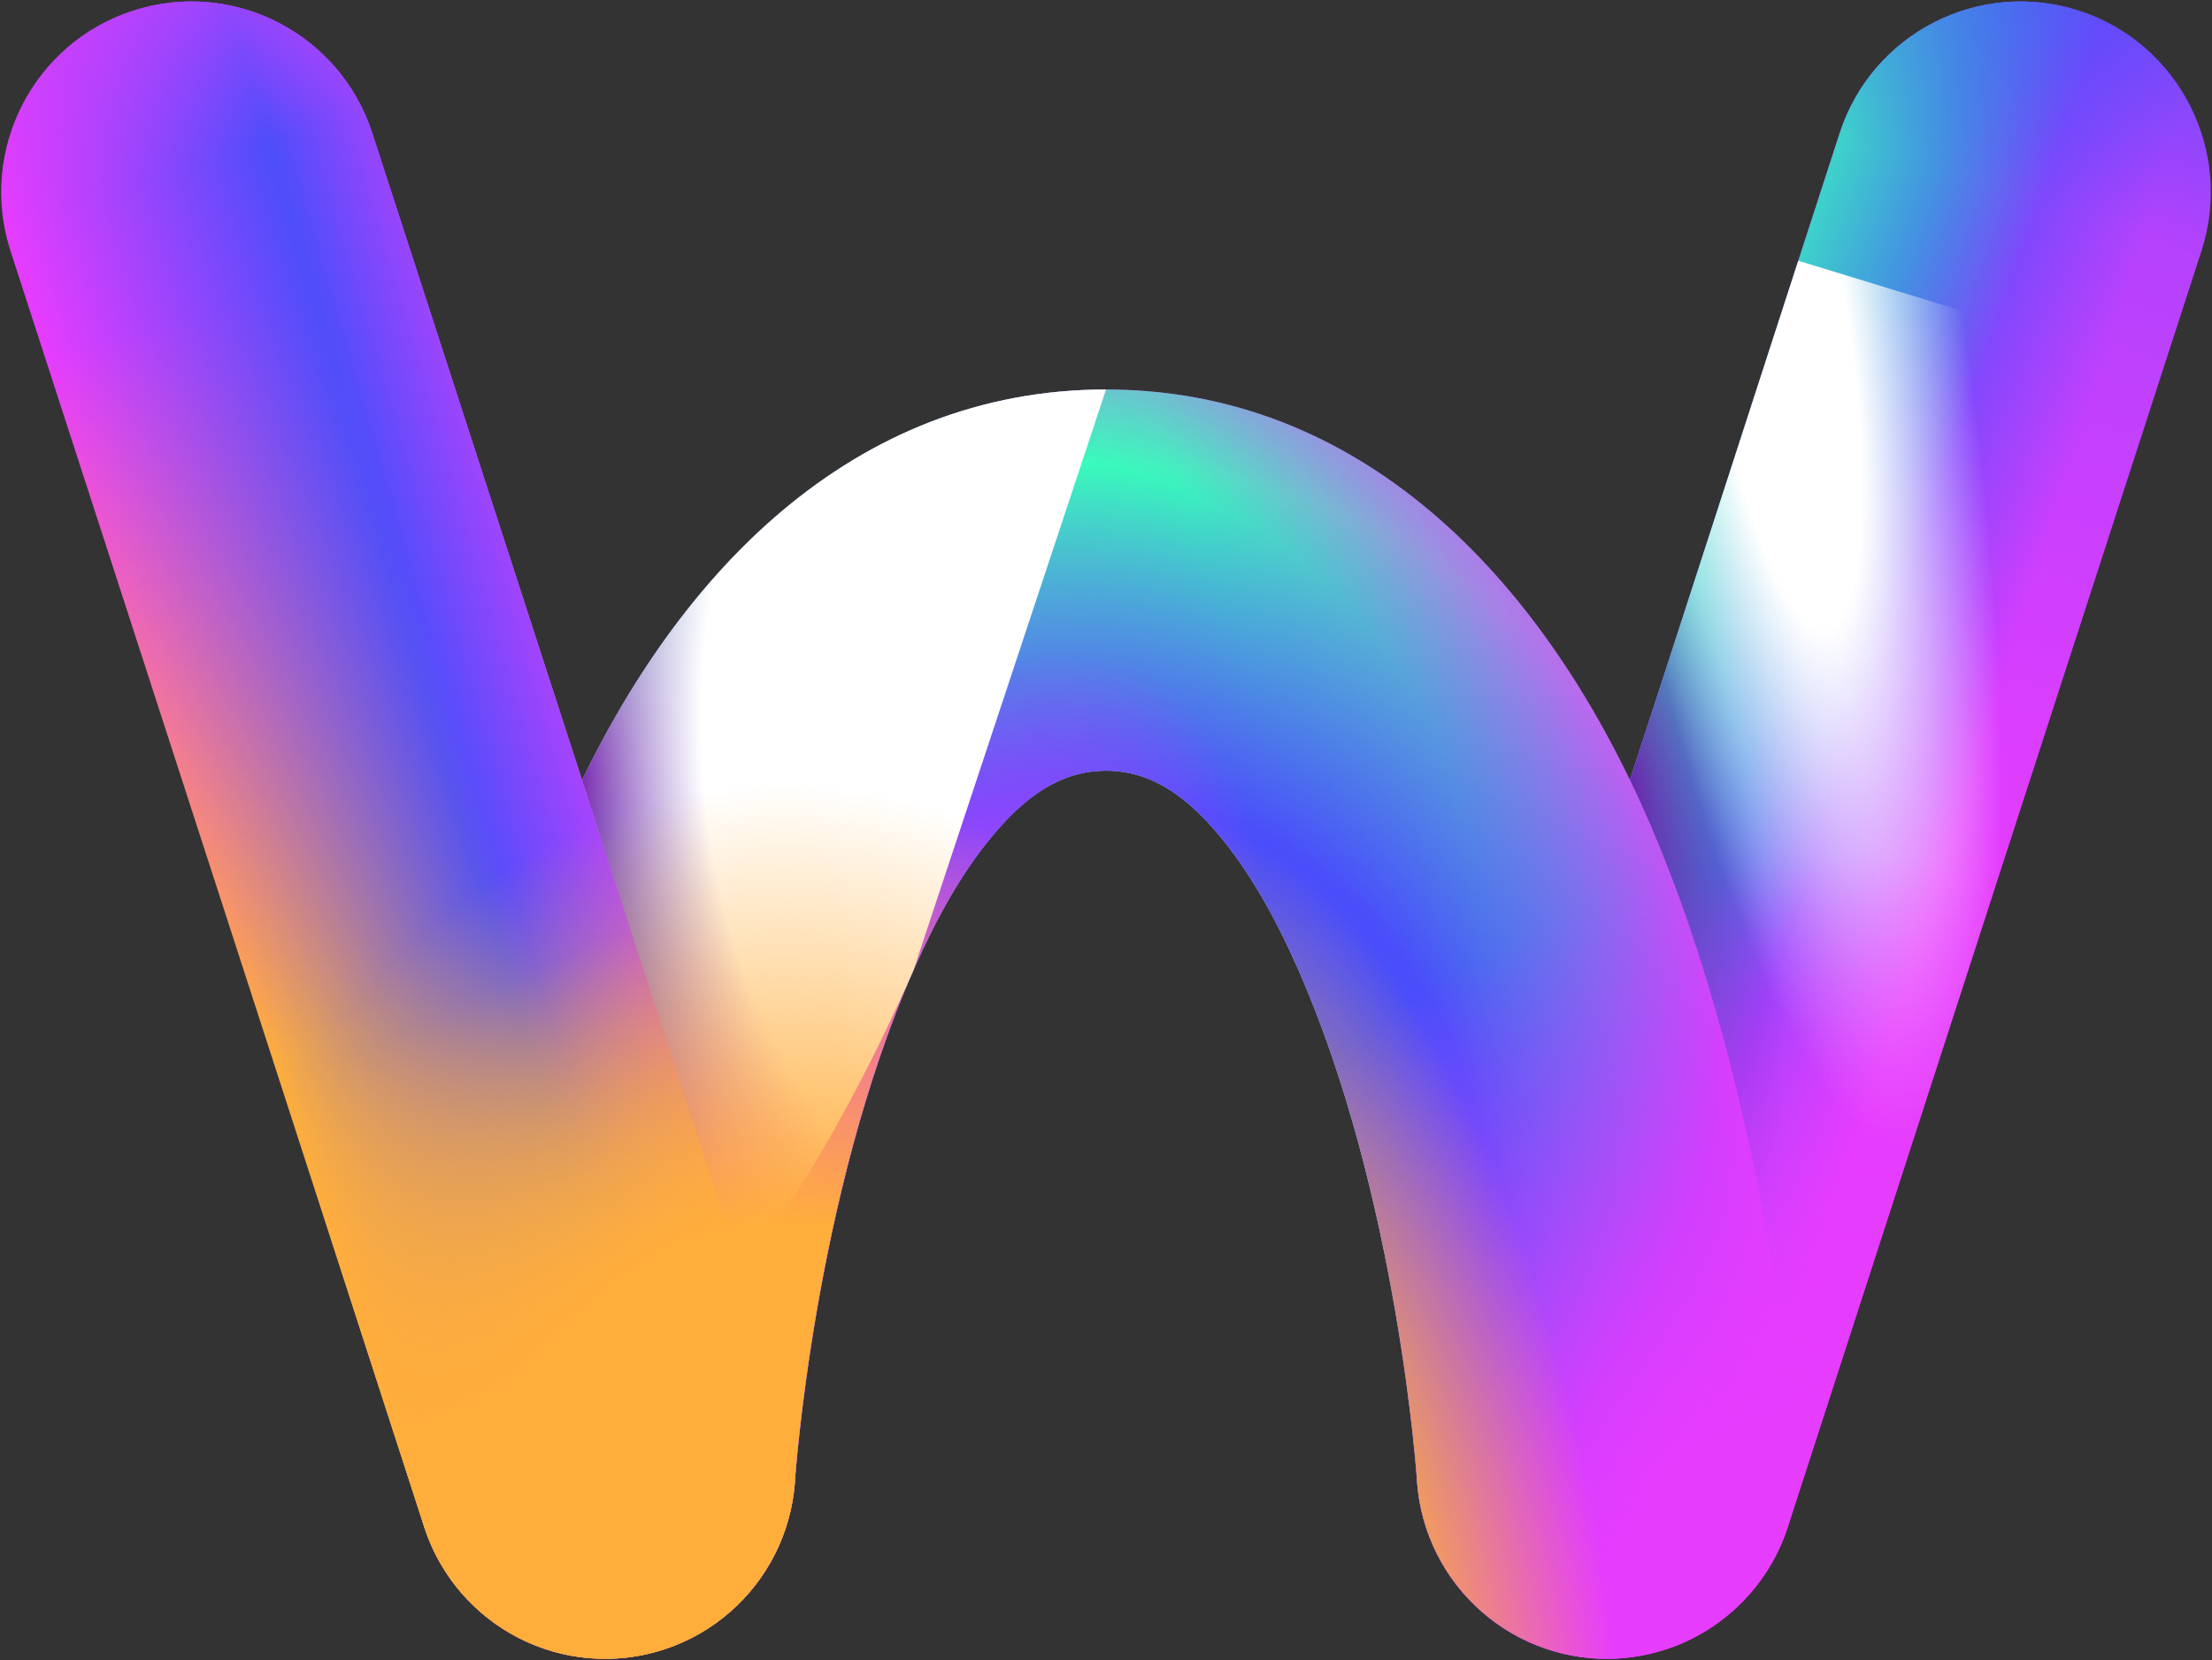 
<svg width="946" height="710" viewBox="0 0 946 710" fill="none" xmlns="http://www.w3.org/2000/svg">
<rect x="0" y="0" width="946" height="710" fill="#333333" stroke="none"/>
<path fill-rule="evenodd" clip-rule="evenodd" d="M764.555 653.029L941.489 107.351C955.37 64.567 931.953 18.523 889.259 4.633C846.565 -9.256 800.617 14.189 786.756 56.972L609.822 602.63C595.941 645.414 619.358 691.458 662.052 705.347C704.746 719.258 750.694 695.812 764.555 653.029Z" fill="url(#paint0_linear_795_3395)"/>
<path fill-rule="evenodd" clip-rule="evenodd" d="M764.555 653.029L941.489 107.351C955.37 64.567 931.953 18.523 889.259 4.633C846.565 -9.256 800.617 14.189 786.756 56.972L609.822 602.63C595.941 645.414 619.358 691.458 662.052 705.347C704.746 719.258 750.694 695.812 764.555 653.029Z" fill="url(#paint1_linear_795_3395)"/>
<path fill-rule="evenodd" clip-rule="evenodd" d="M764.555 653.029L941.489 107.351C955.37 64.567 931.953 18.523 889.259 4.633C846.565 -9.256 800.617 14.189 786.756 56.972L609.822 602.63C595.941 645.414 619.358 691.458 662.052 705.347C704.746 719.258 750.694 695.812 764.555 653.029Z" fill="url(#paint2_linear_795_3395)" fill-opacity="0.75"/>
<path fill-rule="evenodd" clip-rule="evenodd" d="M764.555 653.029L941.489 107.351C955.37 64.567 931.953 18.523 889.259 4.633C846.565 -9.256 800.617 14.189 786.756 56.972L609.822 602.63C595.941 645.414 619.358 691.458 662.052 705.347C704.746 719.258 750.694 695.812 764.555 653.029Z" fill="url(#paint3_linear_795_3395)"/>
<g style="mix-blend-mode:multiply">
<path d="M769.07 111.511L924.708 159.079C885.173 280.985 806.108 524.852 776.294 616.815L620.646 569.245L769.07 111.511Z" fill="url(#paint4_radial_795_3395)"/>
<path d="M769.07 111.511L924.708 159.079C885.173 280.985 806.108 524.852 776.294 616.815L620.646 569.245L769.07 111.511Z" fill="url(#paint5_radial_795_3395)"/>
</g>
<path fill-rule="evenodd" clip-rule="evenodd" d="M472.981 329.605C493.061 329.605 507.869 341.39 520.494 356.167C534.52 372.616 545.724 393.006 555.239 414.656C598.015 511.842 606.027 633.423 606.027 633.423C609.095 678.311 647.959 712.241 692.753 709.166C737.548 706.09 771.407 667.125 768.338 622.257C768.338 622.257 757.587 470.4 704.101 348.861C658.236 244.637 580.571 166.562 473.002 166.562C365.432 166.562 287.767 244.637 241.902 348.861C188.395 470.4 177.665 622.257 177.665 622.257C174.596 667.146 208.455 706.09 253.25 709.166C298.044 712.241 336.908 678.311 339.976 633.423C339.976 633.423 347.988 511.863 390.764 414.656C400.28 393.027 411.483 372.616 425.509 356.167C438.113 341.39 452.942 329.605 473.002 329.605H472.981Z" fill="#E63CFE"/>
<path fill-rule="evenodd" clip-rule="evenodd" d="M472.981 329.605C493.061 329.605 507.869 341.39 520.494 356.167C534.52 372.616 545.724 393.006 555.239 414.656C598.015 511.842 606.027 633.423 606.027 633.423C609.095 678.311 647.959 712.241 692.753 709.166C737.548 706.09 771.407 667.125 768.338 622.257C768.338 622.257 757.587 470.4 704.101 348.861C658.236 244.637 580.571 166.562 473.002 166.562C365.432 166.562 287.767 244.637 241.902 348.861C188.395 470.4 177.665 622.257 177.665 622.257C174.596 667.146 208.455 706.09 253.25 709.166C298.044 712.241 336.908 678.311 339.976 633.423C339.976 633.423 347.988 511.863 390.764 414.656C400.28 393.027 411.483 372.616 425.509 356.167C438.113 341.39 452.942 329.605 473.002 329.605H472.981Z" fill="url(#paint6_radial_795_3395)"/>
<path fill-rule="evenodd" clip-rule="evenodd" d="M472.981 329.605C493.061 329.605 507.869 341.39 520.494 356.167C534.52 372.616 545.724 393.006 555.239 414.656C598.015 511.842 606.027 633.423 606.027 633.423C609.095 678.311 647.959 712.241 692.753 709.166C737.548 706.09 771.407 667.125 768.338 622.257C768.338 622.257 757.587 470.4 704.101 348.861C658.236 244.637 580.571 166.562 473.002 166.562C365.432 166.562 287.767 244.637 241.902 348.861C188.395 470.4 177.665 622.257 177.665 622.257C174.596 667.146 208.455 706.09 253.25 709.166C298.044 712.241 336.908 678.311 339.976 633.423C339.976 633.423 347.988 511.863 390.764 414.656C400.28 393.027 411.483 372.616 425.509 356.167C438.113 341.39 452.942 329.605 473.002 329.605H472.981Z" fill="url(#paint7_radial_795_3395)"/>
<path fill-rule="evenodd" clip-rule="evenodd" d="M472.981 329.605C493.061 329.605 507.869 341.39 520.494 356.167C534.52 372.616 545.724 393.006 555.239 414.656C598.015 511.842 606.027 633.423 606.027 633.423C609.095 678.311 647.959 712.241 692.753 709.166C737.548 706.09 771.407 667.125 768.338 622.257C768.338 622.257 757.587 470.4 704.101 348.861C658.236 244.637 580.571 166.562 473.002 166.562C365.432 166.562 287.767 244.637 241.902 348.861C188.395 470.4 177.665 622.257 177.665 622.257C174.596 667.146 208.455 706.09 253.25 709.166C298.044 712.241 336.908 678.311 339.976 633.423C339.976 633.423 347.988 511.863 390.764 414.656C400.28 393.027 411.483 372.616 425.509 356.167C438.113 341.39 452.942 329.605 473.002 329.605H472.981Z" fill="url(#paint8_radial_795_3395)"/>
<path fill-rule="evenodd" clip-rule="evenodd" d="M472.981 329.605C493.061 329.605 507.869 341.39 520.494 356.167C534.52 372.616 545.724 393.006 555.239 414.656C598.015 511.842 606.027 633.423 606.027 633.423C609.095 678.311 647.959 712.241 692.753 709.166C737.548 706.09 771.407 667.125 768.338 622.257C768.338 622.257 757.587 470.4 704.101 348.861C658.236 244.637 580.571 166.562 473.002 166.562C365.432 166.562 287.767 244.637 241.902 348.861C188.395 470.4 177.665 622.257 177.665 622.257C174.596 667.146 208.455 706.09 253.25 709.166C298.044 712.241 336.908 678.311 339.976 633.423C339.976 633.423 347.988 511.863 390.764 414.656C400.28 393.027 411.483 372.616 425.509 356.167C438.113 341.39 452.942 329.605 473.002 329.605H472.981Z" fill="url(#paint9_radial_795_3395)"/>
<g style="mix-blend-mode:multiply">
<path fill-rule="evenodd" clip-rule="evenodd" d="M473.005 166.562C365.436 166.562 287.771 244.637 241.905 348.861C102.933 664.533 264.194 702.288 390.768 414.656L473.005 166.562Z" fill="url(#paint10_radial_795_3395)"/>
<path fill-rule="evenodd" clip-rule="evenodd" d="M473.005 166.562C365.436 166.562 287.771 244.637 241.905 348.861C102.933 664.533 264.194 702.288 390.768 414.656L473.005 166.562Z" fill="url(#paint11_radial_795_3395)"/>
</g>
<path fill-rule="evenodd" clip-rule="evenodd" d="M336.166 602.651L159.232 56.972C145.371 14.189 99.444 -9.277 56.729 4.633C14.035 18.544 -9.382 64.567 4.499 107.351L181.434 653.029C195.315 695.812 241.242 719.278 283.936 705.368C326.63 691.458 350.047 645.434 336.166 602.651Z" fill="url(#paint12_linear_795_3395)"/>
<path fill-rule="evenodd" clip-rule="evenodd" d="M336.166 602.651L159.232 56.972C145.371 14.189 99.444 -9.277 56.729 4.633C14.035 18.544 -9.382 64.567 4.499 107.351L181.434 653.029C195.315 695.812 241.242 719.278 283.936 705.368C326.63 691.458 350.047 645.434 336.166 602.651Z" fill="url(#paint13_linear_795_3395)"/>
<path fill-rule="evenodd" clip-rule="evenodd" d="M336.166 602.651L159.232 56.972C145.371 14.189 99.444 -9.277 56.729 4.633C14.035 18.544 -9.382 64.567 4.499 107.351L181.434 653.029C195.315 695.812 241.242 719.278 283.936 705.368C326.63 691.458 350.047 645.434 336.166 602.651Z" fill="url(#paint14_linear_795_3395)"/>
<path fill-rule="evenodd" clip-rule="evenodd" d="M336.166 602.651L159.232 56.972C145.371 14.189 99.444 -9.277 56.729 4.633C14.035 18.544 -9.382 64.567 4.499 107.351L181.434 653.029C195.315 695.812 241.242 719.278 283.936 705.368C326.63 691.458 350.047 645.434 336.166 602.651Z" fill="url(#paint15_linear_795_3395)"/>
<path fill-rule="evenodd" clip-rule="evenodd" d="M336.166 602.651L159.232 56.972C145.371 14.189 99.444 -9.277 56.729 4.633C14.035 18.544 -9.382 64.567 4.499 107.351L181.434 653.029C195.315 695.812 241.242 719.278 283.936 705.368C326.63 691.458 350.047 645.434 336.166 602.651Z" fill="url(#paint16_linear_795_3395)"/>
<path fill-rule="evenodd" clip-rule="evenodd" d="M697.071 333.595C650.484 237.131 575.25 166.589 473.015 166.589C370.779 166.589 295.545 237.131 248.958 333.595L159.245 56.979C145.384 14.196 99.457 -9.27 56.742 4.64C14.048 18.55 -9.369 64.574 4.513 107.357L180.973 651.612C190.55 683.003 218.621 706.778 253.221 709.172C298.016 712.247 336.88 678.318 339.948 633.429C339.948 633.429 347.96 511.869 390.736 414.663C400.251 393.034 411.455 372.622 425.481 356.194C438.085 341.417 452.913 329.633 472.973 329.633C493.033 329.633 507.862 341.417 520.487 356.194C534.512 372.622 545.716 393.034 555.231 414.663C598.007 511.849 606.019 633.429 606.019 633.429C609.108 678.318 647.972 712.247 692.766 709.172C727.366 706.799 755.459 683.003 765.015 651.612L941.496 107.357C955.377 64.574 931.96 18.53 889.266 4.64C846.572 -9.27 800.624 14.196 786.763 56.979L697.071 333.595Z" fill="url(#paint17_radial_795_3395)"/>
<path fill-rule="evenodd" clip-rule="evenodd" d="M697.071 333.595C650.484 237.131 575.25 166.589 473.015 166.589C370.779 166.589 295.545 237.131 248.958 333.595L159.245 56.979C145.384 14.196 99.457 -9.27 56.742 4.64C14.048 18.55 -9.369 64.574 4.513 107.357L180.973 651.612C190.55 683.003 218.621 706.778 253.221 709.172C298.016 712.247 336.88 678.318 339.948 633.429C339.948 633.429 347.96 511.869 390.736 414.663C400.251 393.034 411.455 372.622 425.481 356.194C438.085 341.417 452.913 329.633 472.973 329.633C493.033 329.633 507.862 341.417 520.487 356.194C534.512 372.622 545.716 393.034 555.231 414.663C598.007 511.849 606.019 633.429 606.019 633.429C609.108 678.318 647.972 712.247 692.766 709.172C727.366 706.799 755.459 683.003 765.015 651.612L941.496 107.357C955.377 64.574 931.96 18.53 889.266 4.64C846.572 -9.27 800.624 14.196 786.763 56.979L697.071 333.595Z" fill="url(#paint18_radial_795_3395)"/>
<path fill-rule="evenodd" clip-rule="evenodd" d="M697.071 333.595C650.484 237.131 575.25 166.589 473.015 166.589C370.779 166.589 295.545 237.131 248.958 333.595L159.245 56.979C145.384 14.196 99.457 -9.27 56.742 4.64C14.048 18.55 -9.369 64.574 4.513 107.357L180.973 651.612C190.55 683.003 218.621 706.778 253.221 709.172C298.016 712.247 336.88 678.318 339.948 633.429C339.948 633.429 347.96 511.869 390.736 414.663C400.251 393.034 411.455 372.622 425.481 356.194C438.085 341.417 452.913 329.633 472.973 329.633C493.033 329.633 507.862 341.417 520.487 356.194C534.512 372.622 545.716 393.034 555.231 414.663C598.007 511.849 606.019 633.429 606.019 633.429C609.108 678.318 647.972 712.247 692.766 709.172C727.366 706.799 755.459 683.003 765.015 651.612L941.496 107.357C955.377 64.574 931.96 18.53 889.266 4.64C846.572 -9.27 800.624 14.196 786.763 56.979L697.071 333.595Z" fill="url(#paint19_radial_795_3395)"/>
<defs>
<linearGradient id="paint0_linear_795_3395" x1="1150.76" y1="-465.798" x2="773.467" y2="708.067" gradientUnits="userSpaceOnUse">
<stop stop-color="#4A4EFA"/>
<stop offset="0.727" stop-color="#E63CFE"/>
</linearGradient>
<linearGradient id="paint1_linear_795_3395" x1="698.691" y1="328.78" x2="831.581" y2="370.928" gradientUnits="userSpaceOnUse">
<stop offset="0.32" stop-color="#4A4EFA"/>
<stop offset="1" stop-color="#4A4EFA" stop-opacity="0"/>
</linearGradient>
<linearGradient id="paint2_linear_795_3395" x1="722.375" y1="251.386" x2="805.824" y2="280.172" gradientUnits="userSpaceOnUse">
<stop stop-color="#39FBBB"/>
<stop offset="1" stop-color="#39FBBB" stop-opacity="0"/>
</linearGradient>
<linearGradient id="paint3_linear_795_3395" x1="991.806" y1="-102.562" x2="929.119" y2="102.717" gradientUnits="userSpaceOnUse">
<stop offset="0.241" stop-color="#4A4EFA"/>
<stop offset="1" stop-color="#4A4EFA" stop-opacity="0"/>
</linearGradient>
<radialGradient id="paint4_radial_795_3395" cx="0" cy="0" r="1" gradientUnits="userSpaceOnUse" gradientTransform="translate(696.628 333.94) rotate(77.841) scale(371.571 89.906)">
<stop stop-color="#6F15A9" stop-opacity="0.9"/>
<stop offset="0.56" stop-color="#6F15A9" stop-opacity="0"/>
</radialGradient>
<radialGradient id="paint5_radial_795_3395" cx="0" cy="0" r="1" gradientUnits="userSpaceOnUse" gradientTransform="translate(759.867 135.626) rotate(80.981) scale(358.811 79)">
<stop offset="0.377" stop-color="white"/>
<stop offset="1" stop-color="white" stop-opacity="0"/>
</radialGradient>
<radialGradient id="paint6_radial_795_3395" cx="0" cy="0" r="1" gradientUnits="userSpaceOnUse" gradientTransform="translate(424.767 413.397) rotate(-72.509) scale(493.367 459.427)">
<stop stop-color="#39FBBB" stop-opacity="0.5"/>
<stop offset="0.445" stop-color="#39FBBB"/>
<stop offset="0.682" stop-color="#39FBBB" stop-opacity="0"/>
</radialGradient>
<radialGradient id="paint7_radial_795_3395" cx="0" cy="0" r="1" gradientUnits="userSpaceOnUse" gradientTransform="translate(977.751 663.121) rotate(-122.629) scale(895.694 217.909)">
<stop stop-color="#E63CFE"/>
<stop offset="1" stop-color="#E63CFE" stop-opacity="0"/>
</radialGradient>
<radialGradient id="paint8_radial_795_3395" cx="0" cy="0" r="1" gradientUnits="userSpaceOnUse" gradientTransform="translate(467.37 529.376) rotate(-90) scale(331.875 298.655)">
<stop offset="0.572" stop-color="#4A4EFA"/>
<stop offset="1" stop-color="#4A4EFA" stop-opacity="0"/>
</radialGradient>
<radialGradient id="paint9_radial_795_3395" cx="0" cy="0" r="1" gradientUnits="userSpaceOnUse" gradientTransform="translate(300.167 708.526) rotate(-66.56) scale(463.389 172.306)">
<stop offset="0.591" stop-color="#E63CFE"/>
<stop offset="1" stop-color="#E63CFE" stop-opacity="0"/>
</radialGradient>
<radialGradient id="paint10_radial_795_3395" cx="0" cy="0" r="1" gradientUnits="userSpaceOnUse" gradientTransform="translate(247.997 332.501) rotate(72.072) scale(201.01 200.674)">
<stop stop-color="#6F15A9"/>
<stop offset="1" stop-color="#6F15A9" stop-opacity="0"/>
</radialGradient>
<radialGradient id="paint11_radial_795_3395" cx="0" cy="0" r="1" gradientUnits="userSpaceOnUse" gradientTransform="translate(472.995 332.501) rotate(170.134) scale(262.631 360.853)">
<stop offset="0.652" stop-color="white"/>
<stop offset="0.871" stop-color="white" stop-opacity="0"/>
</radialGradient>
<linearGradient id="paint12_linear_795_3395" x1="-27.3" y1="34.683" x2="201.142" y2="745.397" gradientUnits="userSpaceOnUse">
<stop offset="0.17" stop-color="#E63CFE"/>
<stop offset="0.592" stop-color="#FFAE3C"/>
</linearGradient>
<linearGradient id="paint13_linear_795_3395" x1="226.022" y1="260.673" x2="70.468" y2="310.017" gradientUnits="userSpaceOnUse">
<stop offset="0.269" stop-color="#4A4EFA"/>
<stop offset="1" stop-color="#4A4EFA" stop-opacity="0"/>
</linearGradient>
<linearGradient id="paint14_linear_795_3395" x1="295.017" y1="355.61" x2="206.428" y2="381.308" gradientUnits="userSpaceOnUse">
<stop stop-color="#E63CFE"/>
<stop offset="1" stop-color="#E63CFE" stop-opacity="0"/>
</linearGradient>
<linearGradient id="paint15_linear_795_3395" x1="192.04" y1="718.845" x2="83.541" y2="481.675" gradientUnits="userSpaceOnUse">
<stop offset="0.372" stop-color="#FFAE3C"/>
<stop offset="1" stop-color="#FFAE3C" stop-opacity="0"/>
</linearGradient>
<linearGradient id="paint16_linear_795_3395" x1="76.707" y1="-66.445" x2="117.02" y2="60.432" gradientUnits="userSpaceOnUse">
<stop stop-color="#E63CFE"/>
<stop offset="1" stop-color="#E63CFE" stop-opacity="0"/>
</linearGradient>
<radialGradient id="paint17_radial_795_3395" cx="0" cy="0" r="1" gradientUnits="userSpaceOnUse" gradientTransform="translate(337.246 708.528) rotate(-90) scale(707.896 522.273)">
<stop offset="0.262" stop-color="#FFAE3C"/>
<stop offset="0.527" stop-color="#FFAE3C" stop-opacity="0"/>
</radialGradient>
<radialGradient id="paint18_radial_795_3395" cx="0" cy="0" r="1" gradientUnits="userSpaceOnUse" gradientTransform="translate(796.522 708.528) rotate(-90) scale(399.352 398.519)">
<stop offset="0.283" stop-color="#E63CFE"/>
<stop offset="0.857" stop-color="#E63CFE" stop-opacity="0"/>
</radialGradient>
<radialGradient id="paint19_radial_795_3395" cx="0" cy="0" r="1" gradientUnits="userSpaceOnUse" gradientTransform="translate(549.048 708.528) rotate(-97.992) scale(548.112 216.137)">
<stop offset="0.251" stop-color="#FFAE3C"/>
<stop offset="0.656" stop-color="#FFAE3C" stop-opacity="0"/>
</radialGradient>
</defs>
</svg>
